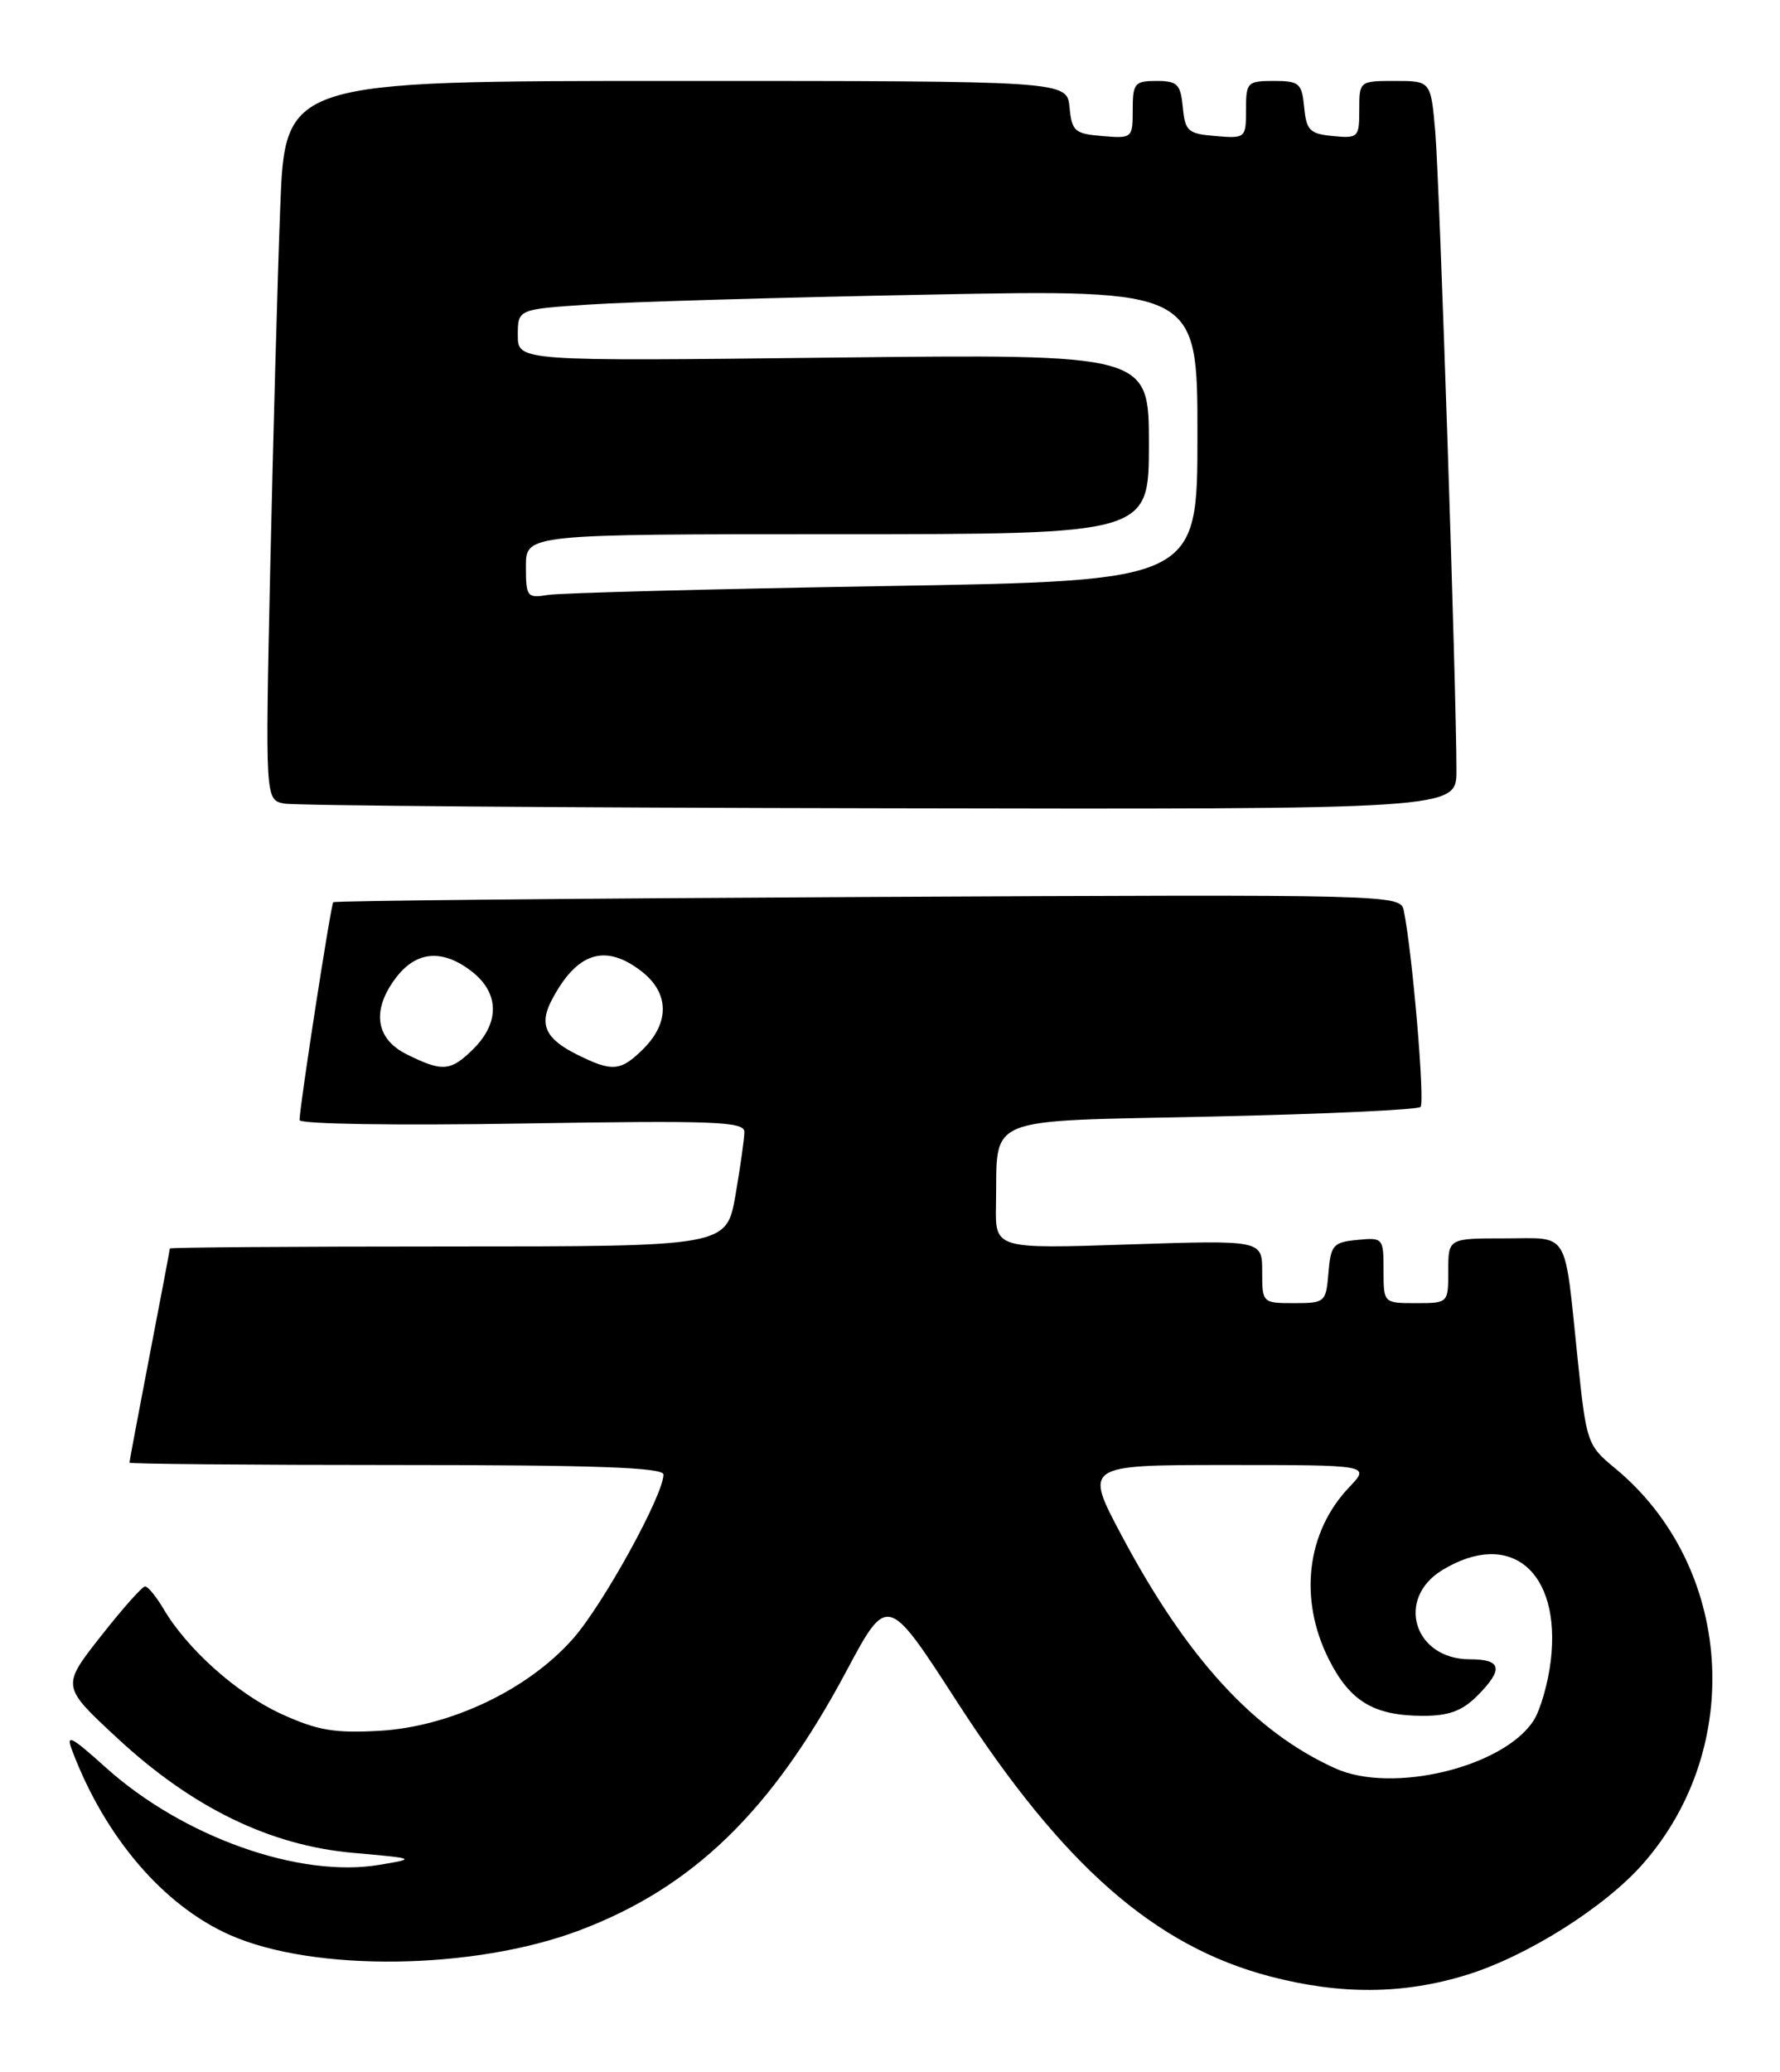 <?xml version="1.0" encoding="UTF-8" standalone="no"?>
<!DOCTYPE svg PUBLIC "-//W3C//DTD SVG 1.1//EN" "http://www.w3.org/Graphics/SVG/1.1/DTD/svg11.dtd" >
<svg xmlns="http://www.w3.org/2000/svg" xmlns:xlink="http://www.w3.org/1999/xlink" version="1.1" viewBox="0 0 220 256">
 <g >
 <path fill="currentColor"
d=" M 181.29 243.99 C 188.74 241.69 198.37 235.62 203.07 230.26 C 215.76 215.82 214.16 193.39 199.59 181.38 C 196.18 178.57 196.07 178.25 195.00 168.00 C 193.30 151.68 194.09 153.00 185.98 153.00 C 179.00 153.00 179.00 153.00 179.00 157.00 C 179.00 161.00 179.00 161.00 175.00 161.00 C 171.00 161.00 171.00 161.00 171.00 156.94 C 171.00 152.95 170.93 152.88 167.75 153.19 C 164.78 153.47 164.47 153.83 164.19 157.25 C 163.89 160.90 163.77 161.00 159.94 161.00 C 156.03 161.00 156.00 160.97 156.00 157.10 C 156.00 153.21 156.00 153.21 139.50 153.75 C 123.00 154.30 123.00 154.30 123.10 148.90 C 123.31 137.66 121.07 138.58 149.76 137.95 C 163.61 137.65 175.22 137.11 175.57 136.76 C 176.14 136.19 174.55 117.56 173.50 112.50 C 173.09 110.52 172.41 110.50 107.31 110.82 C 71.13 111.00 41.38 111.29 41.19 111.47 C 40.89 111.78 37.08 136.38 37.02 138.38 C 37.01 138.88 48.96 139.07 64.50 138.81 C 88.37 138.42 92.00 138.56 92.00 139.85 C 92.00 140.67 91.50 144.19 90.90 147.67 C 89.79 154.00 89.79 154.00 55.40 154.00 C 36.48 154.00 21.00 154.11 20.99 154.25 C 20.99 154.39 19.87 160.33 18.49 167.46 C 17.12 174.58 16.00 180.55 16.00 180.71 C 16.00 180.87 30.85 181.00 49.00 181.00 C 73.62 181.00 82.00 181.30 82.00 182.18 C 82.00 184.71 74.56 198.22 70.83 202.45 C 65.28 208.76 55.64 213.34 46.89 213.84 C 41.33 214.15 39.22 213.79 34.76 211.75 C 29.29 209.24 23.16 203.78 20.20 198.76 C 19.30 197.24 18.28 196.00 17.93 196.00 C 17.58 196.00 15.11 198.78 12.45 202.17 C 7.60 208.34 7.60 208.34 14.42 214.67 C 23.72 223.32 33.35 228.01 43.67 228.92 C 51.44 229.61 51.46 229.63 46.94 230.39 C 37.04 232.08 22.62 226.96 13.07 218.37 C 8.73 214.47 8.11 214.16 8.94 216.33 C 13.00 227.02 20.22 235.44 28.43 239.07 C 38.80 243.66 58.57 243.40 71.57 238.51 C 85.63 233.22 95.37 223.78 104.59 206.50 C 109.69 196.95 109.69 196.95 118.29 210.26 C 131.39 230.52 142.73 240.46 157.00 244.19 C 165.74 246.47 173.46 246.41 181.29 243.99 Z  M 180.01 95.25 C 180.03 85.92 177.92 22.38 177.39 16.25 C 176.84 10.00 176.84 10.00 172.42 10.00 C 168.02 10.00 168.00 10.02 168.00 13.56 C 168.00 16.98 167.87 17.11 164.75 16.81 C 161.89 16.54 161.46 16.11 161.19 13.25 C 160.90 10.27 160.58 10.00 157.44 10.00 C 154.16 10.00 154.00 10.17 154.00 13.56 C 154.00 17.06 153.94 17.12 150.25 16.81 C 146.83 16.53 146.47 16.22 146.19 13.25 C 145.91 10.39 145.52 10.00 142.94 10.00 C 140.24 10.00 140.00 10.29 140.00 13.56 C 140.00 17.06 139.94 17.12 136.25 16.81 C 132.83 16.53 132.47 16.22 132.19 13.25 C 131.87 10.00 131.87 10.00 83.55 10.00 C 35.23 10.00 35.23 10.00 34.63 25.75 C 34.30 34.41 33.75 54.40 33.40 70.17 C 32.78 98.83 32.78 98.83 35.14 99.28 C 36.44 99.53 69.56 99.79 108.75 99.86 C 180.00 100.00 180.00 100.00 180.01 95.25 Z  M 165.04 218.48 C 155.04 213.97 146.73 204.92 138.65 189.75 C 133.99 181.00 133.99 181.00 151.68 181.00 C 169.37 181.00 169.37 181.00 166.75 183.75 C 161.47 189.29 160.49 197.59 164.25 205.03 C 166.86 210.20 169.79 211.96 175.80 211.99 C 179.04 212.00 180.69 211.40 182.55 209.55 C 185.87 206.22 185.63 205.00 181.65 205.00 C 174.77 205.00 172.46 197.52 178.25 193.99 C 186.66 188.86 192.97 194.13 191.67 205.16 C 191.34 207.96 190.37 211.32 189.52 212.61 C 185.75 218.36 172.04 221.65 165.04 218.48 Z  M 50.25 130.25 C 46.34 128.31 45.90 124.67 49.07 120.63 C 51.57 117.46 54.79 117.26 58.37 120.07 C 61.70 122.70 61.77 126.32 58.55 129.55 C 55.71 132.38 54.70 132.47 50.25 130.25 Z  M 71.30 130.28 C 67.46 128.37 66.62 126.61 68.13 123.68 C 71.26 117.63 74.81 116.49 79.37 120.07 C 82.70 122.70 82.77 126.32 79.55 129.55 C 76.72 132.38 75.69 132.47 71.30 130.28 Z  M 65.00 69.97 C 65.00 66.00 65.00 66.00 103.50 66.00 C 142.00 66.00 142.00 66.00 142.00 54.87 C 142.00 43.74 142.00 43.74 103.00 44.18 C 64.00 44.63 64.00 44.63 64.00 41.42 C 64.00 38.21 64.00 38.21 72.75 37.63 C 77.56 37.30 96.46 36.75 114.75 36.40 C 148.00 35.76 148.00 35.76 148.00 53.76 C 148.00 71.77 148.00 71.77 109.25 72.41 C 87.94 72.77 69.26 73.26 67.75 73.50 C 65.14 73.93 65.00 73.75 65.00 69.97 Z "/>
</g>
</svg>